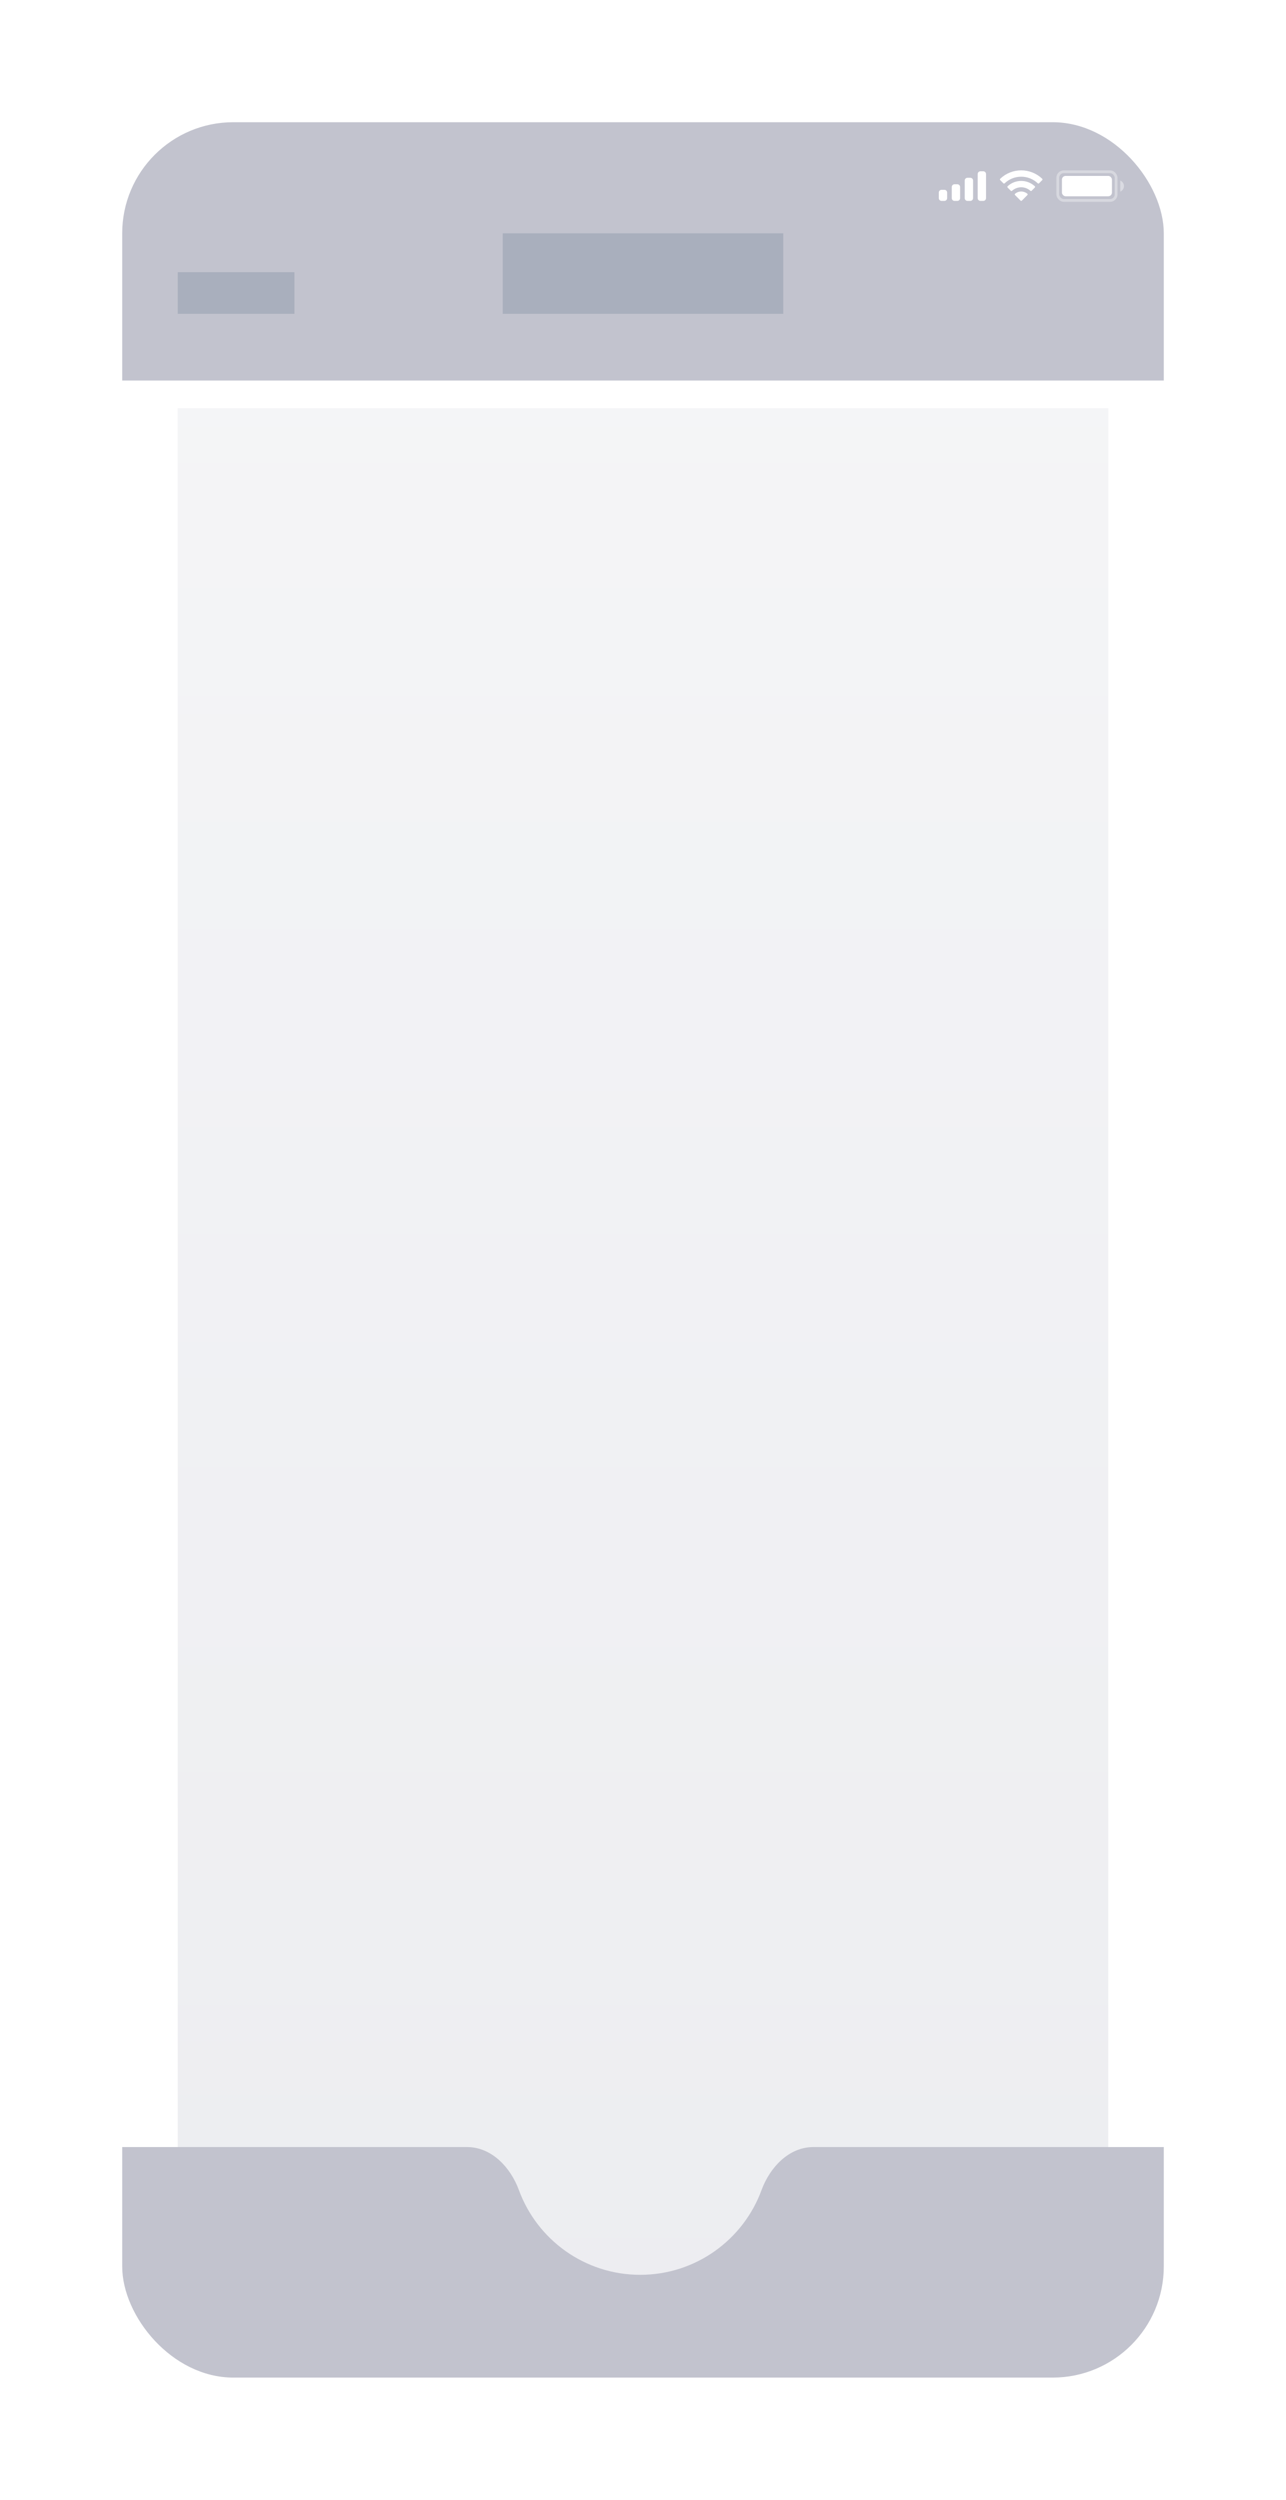 <svg width="463" height="900" viewBox="0 0 463 900" fill="none" xmlns="http://www.w3.org/2000/svg">
<g filter="url(#filter0_d_227_793)">
<g clip-path="url(#clip0_227_793)">
<rect x="44" y="4" width="375" height="812" rx="40" fill="white"/>
<rect opacity="0.35" x="380.833" y="21.833" width="21" height="10.333" rx="2.167" stroke="white"/>
<path opacity="0.4" d="M403.333 25V29C404.138 28.661 404.661 27.873 404.661 27C404.661 26.127 404.138 25.339 403.333 25Z" fill="white"/>
<rect x="382.333" y="23.333" width="18" height="7.333" rx="1.333" fill="white"/>
<path fill-rule="evenodd" clip-rule="evenodd" d="M367.667 23.615C369.892 23.615 372.031 24.469 373.644 26.001C373.765 26.119 373.959 26.118 374.079 25.998L375.239 24.827C375.3 24.766 375.334 24.684 375.333 24.598C375.333 24.512 375.298 24.43 375.237 24.37C371.005 20.318 364.329 20.318 360.097 24.37C360.035 24.43 360.001 24.512 360 24.598C359.999 24.684 360.033 24.766 360.094 24.827L361.255 25.998C361.374 26.118 361.568 26.119 361.69 26.001C363.302 24.469 365.442 23.615 367.667 23.615ZM367.667 27.423C368.889 27.423 370.068 27.877 370.974 28.696C371.097 28.813 371.29 28.81 371.409 28.691L372.569 27.52C372.63 27.459 372.663 27.376 372.663 27.289C372.662 27.203 372.626 27.12 372.564 27.06C369.805 24.495 365.532 24.495 362.773 27.06C362.71 27.12 362.675 27.203 362.674 27.289C362.673 27.376 362.707 27.459 362.768 27.52L363.927 28.691C364.047 28.81 364.24 28.813 364.362 28.696C365.268 27.877 366.446 27.423 367.667 27.423ZM369.989 29.985C369.991 30.071 369.957 30.155 369.895 30.216L367.89 32.238C367.831 32.297 367.751 32.331 367.667 32.331C367.583 32.331 367.503 32.297 367.445 32.238L365.439 30.216C365.377 30.155 365.343 30.071 365.345 29.985C365.347 29.898 365.384 29.816 365.449 29.757C366.729 28.675 368.605 28.675 369.886 29.757C369.95 29.816 369.988 29.898 369.989 29.985Z" fill="white"/>
<path d="M339 28.333H340C340.552 28.333 341 28.781 341 29.333V31.333C341 31.886 340.552 32.333 340 32.333H339C338.448 32.333 338 31.886 338 31.333V29.333C338 28.781 338.448 28.333 339 28.333Z" fill="white"/>
<path d="M343.667 26.333H344.667C345.219 26.333 345.667 26.781 345.667 27.333V31.333C345.667 31.886 345.219 32.333 344.667 32.333H343.667C343.114 32.333 342.667 31.886 342.667 31.333V27.333C342.667 26.781 343.114 26.333 343.667 26.333Z" fill="white"/>
<path d="M348.333 24H349.333C349.886 24 350.333 24.448 350.333 25V31.333C350.333 31.886 349.886 32.333 349.333 32.333H348.333C347.781 32.333 347.333 31.886 347.333 31.333V25C347.333 24.448 347.781 24 348.333 24Z" fill="white"/>
<path d="M353 21.667H354C354.552 21.667 355 22.114 355 22.667V31.333C355 31.886 354.552 32.333 354 32.333H353C352.448 32.333 352 31.886 352 31.333V22.667C352 22.114 352.448 21.667 353 21.667V21.667Z" fill="white"/>
<path d="M81.515 32H83.405V21.431H81.522L78.761 23.372V25.152L81.39 23.291H81.515V32ZM87.404 25.152C88.078 25.152 88.569 24.639 88.569 23.995C88.569 23.343 88.078 22.837 87.404 22.837C86.737 22.837 86.239 23.343 86.239 23.995C86.239 24.639 86.737 25.152 87.404 25.152ZM87.404 30.586C88.078 30.586 88.569 30.081 88.569 29.429C88.569 28.777 88.078 28.272 87.404 28.272C86.737 28.272 86.239 28.777 86.239 29.429C86.239 30.081 86.737 30.586 87.404 30.586ZM90.737 32H98.076V30.433H93.293V30.279L95.41 28.228C97.336 26.375 97.915 25.423 97.915 24.222V24.2C97.915 22.42 96.435 21.168 94.377 21.168C92.172 21.168 90.634 22.544 90.634 24.515L90.641 24.537L92.399 24.544L92.407 24.515C92.407 23.423 93.161 22.684 94.282 22.684C95.38 22.684 96.047 23.387 96.047 24.361V24.383C96.047 25.196 95.644 25.73 94.208 27.181L90.737 30.726V32ZM102.456 32H104.345V21.431H102.463L99.702 23.372V25.152L102.331 23.291H102.456V32Z" fill="white"/>
<rect x="165" y="803" width="134" height="5" rx="2.5" fill="white"/>
<rect x="42" y="4" width="377" height="93" fill="#C2C3CE"/>
<rect x="181" y="44" width="101" height="29" fill="#A9AFBD"/>
<rect x="64" y="58" width="42" height="15" fill="#A9AFBD"/>
<g opacity="0.3">
<rect x="64" y="107" width="335" height="675" fill="#C2C4CF"/>
<rect x="64" y="107" width="335" height="675" fill="url(#paint0_linear_227_793)" fill-opacity="0.41"/>
</g>
<rect opacity="0.35" x="380.833" y="21.833" width="21" height="10.333" rx="2.167" stroke="white"/>
<path opacity="0.4" d="M403.333 25V29C404.138 28.661 404.661 27.873 404.661 27C404.661 26.127 404.138 25.339 403.333 25Z" fill="white"/>
<rect x="382.333" y="23.333" width="18" height="7.333" rx="1.333" fill="white"/>
<path fill-rule="evenodd" clip-rule="evenodd" d="M367.667 23.615C369.892 23.615 372.031 24.469 373.644 26.001C373.765 26.119 373.959 26.118 374.079 25.998L375.239 24.827C375.3 24.766 375.334 24.684 375.333 24.598C375.333 24.512 375.298 24.43 375.237 24.37C371.005 20.318 364.329 20.318 360.097 24.37C360.035 24.43 360.001 24.512 360 24.598C359.999 24.684 360.033 24.766 360.094 24.827L361.255 25.998C361.374 26.118 361.568 26.119 361.69 26.001C363.302 24.469 365.442 23.615 367.667 23.615ZM367.667 27.423C368.889 27.423 370.068 27.877 370.974 28.696C371.097 28.813 371.29 28.81 371.409 28.691L372.569 27.52C372.63 27.459 372.663 27.376 372.663 27.289C372.662 27.203 372.626 27.12 372.564 27.06C369.805 24.495 365.532 24.495 362.773 27.06C362.71 27.12 362.675 27.203 362.674 27.289C362.673 27.376 362.707 27.459 362.768 27.52L363.927 28.691C364.047 28.81 364.24 28.813 364.362 28.696C365.268 27.877 366.446 27.423 367.667 27.423ZM369.989 29.985C369.991 30.071 369.957 30.155 369.895 30.216L367.89 32.238C367.831 32.297 367.751 32.331 367.667 32.331C367.583 32.331 367.503 32.297 367.445 32.238L365.439 30.216C365.377 30.155 365.343 30.071 365.345 29.985C365.347 29.898 365.384 29.816 365.449 29.757C366.729 28.675 368.605 28.675 369.886 29.757C369.95 29.816 369.988 29.898 369.989 29.985Z" fill="white"/>
<path d="M339 28.333H340C340.552 28.333 341 28.781 341 29.333V31.333C341 31.886 340.552 32.333 340 32.333H339C338.448 32.333 338 31.886 338 31.333V29.333C338 28.781 338.448 28.333 339 28.333Z" fill="white"/>
<path d="M343.667 26.333H344.667C345.219 26.333 345.667 26.781 345.667 27.333V31.333C345.667 31.886 345.219 32.333 344.667 32.333H343.667C343.114 32.333 342.667 31.886 342.667 31.333V27.333C342.667 26.781 343.114 26.333 343.667 26.333Z" fill="white"/>
<path d="M348.333 24H349.333C349.886 24 350.333 24.448 350.333 25V31.333C350.333 31.886 349.886 32.333 349.333 32.333H348.333C347.781 32.333 347.333 31.886 347.333 31.333V25C347.333 24.448 347.781 24 348.333 24Z" fill="white"/>
<path d="M353 21.667H354C354.552 21.667 355 22.114 355 22.667V31.333C355 31.886 354.552 32.333 354 32.333H353C352.448 32.333 352 31.886 352 31.333V22.667C352 22.114 352.448 21.667 353 21.667V21.667Z" fill="white"/>
<rect x="165" y="803" width="134" height="5" rx="2.5" fill="white"/>
<path fill-rule="evenodd" clip-rule="evenodd" d="M186.827 748.503C183.809 740.268 176.941 733 168.17 733H42V800C42 808.837 49.163 816 58 816H403C411.837 816 419 808.837 419 800V733H292.83C284.059 733 277.191 740.268 274.173 748.503C267.65 766.3 250.558 779 230.5 779C210.442 779 193.35 766.3 186.827 748.503Z" fill="#C2C3CE"/>
</g>
</g>
<defs>
<filter id="filter0_d_227_793" x="0" y="0" width="463" height="900" filterUnits="userSpaceOnUse" color-interpolation-filters="sRGB">
<feFlood flood-opacity="0" result="BackgroundImageFix"/>
<feColorMatrix in="SourceAlpha" type="matrix" values="0 0 0 0 0 0 0 0 0 0 0 0 0 0 0 0 0 0 127 0" result="hardAlpha"/>
<feOffset dy="40"/>
<feGaussianBlur stdDeviation="22"/>
<feColorMatrix type="matrix" values="0 0 0 0 0.026 0 0 0 0 0 0 0 0 0 0.325 0 0 0 0.1 0"/>
<feBlend mode="normal" in2="BackgroundImageFix" result="effect1_dropShadow_227_793"/>
<feBlend mode="normal" in="SourceGraphic" in2="effect1_dropShadow_227_793" result="shape"/>
</filter>
<linearGradient id="paint0_linear_227_793" x1="231.5" y1="107" x2="231.5" y2="782" gradientUnits="userSpaceOnUse">
<stop stop-color="white"/>
<stop offset="1" stop-color="white" stop-opacity="0"/>
</linearGradient>
<clipPath id="clip0_227_793">
<rect x="44" y="4" width="375" height="812" rx="40" fill="white"/>
</clipPath>
</defs>
</svg>
